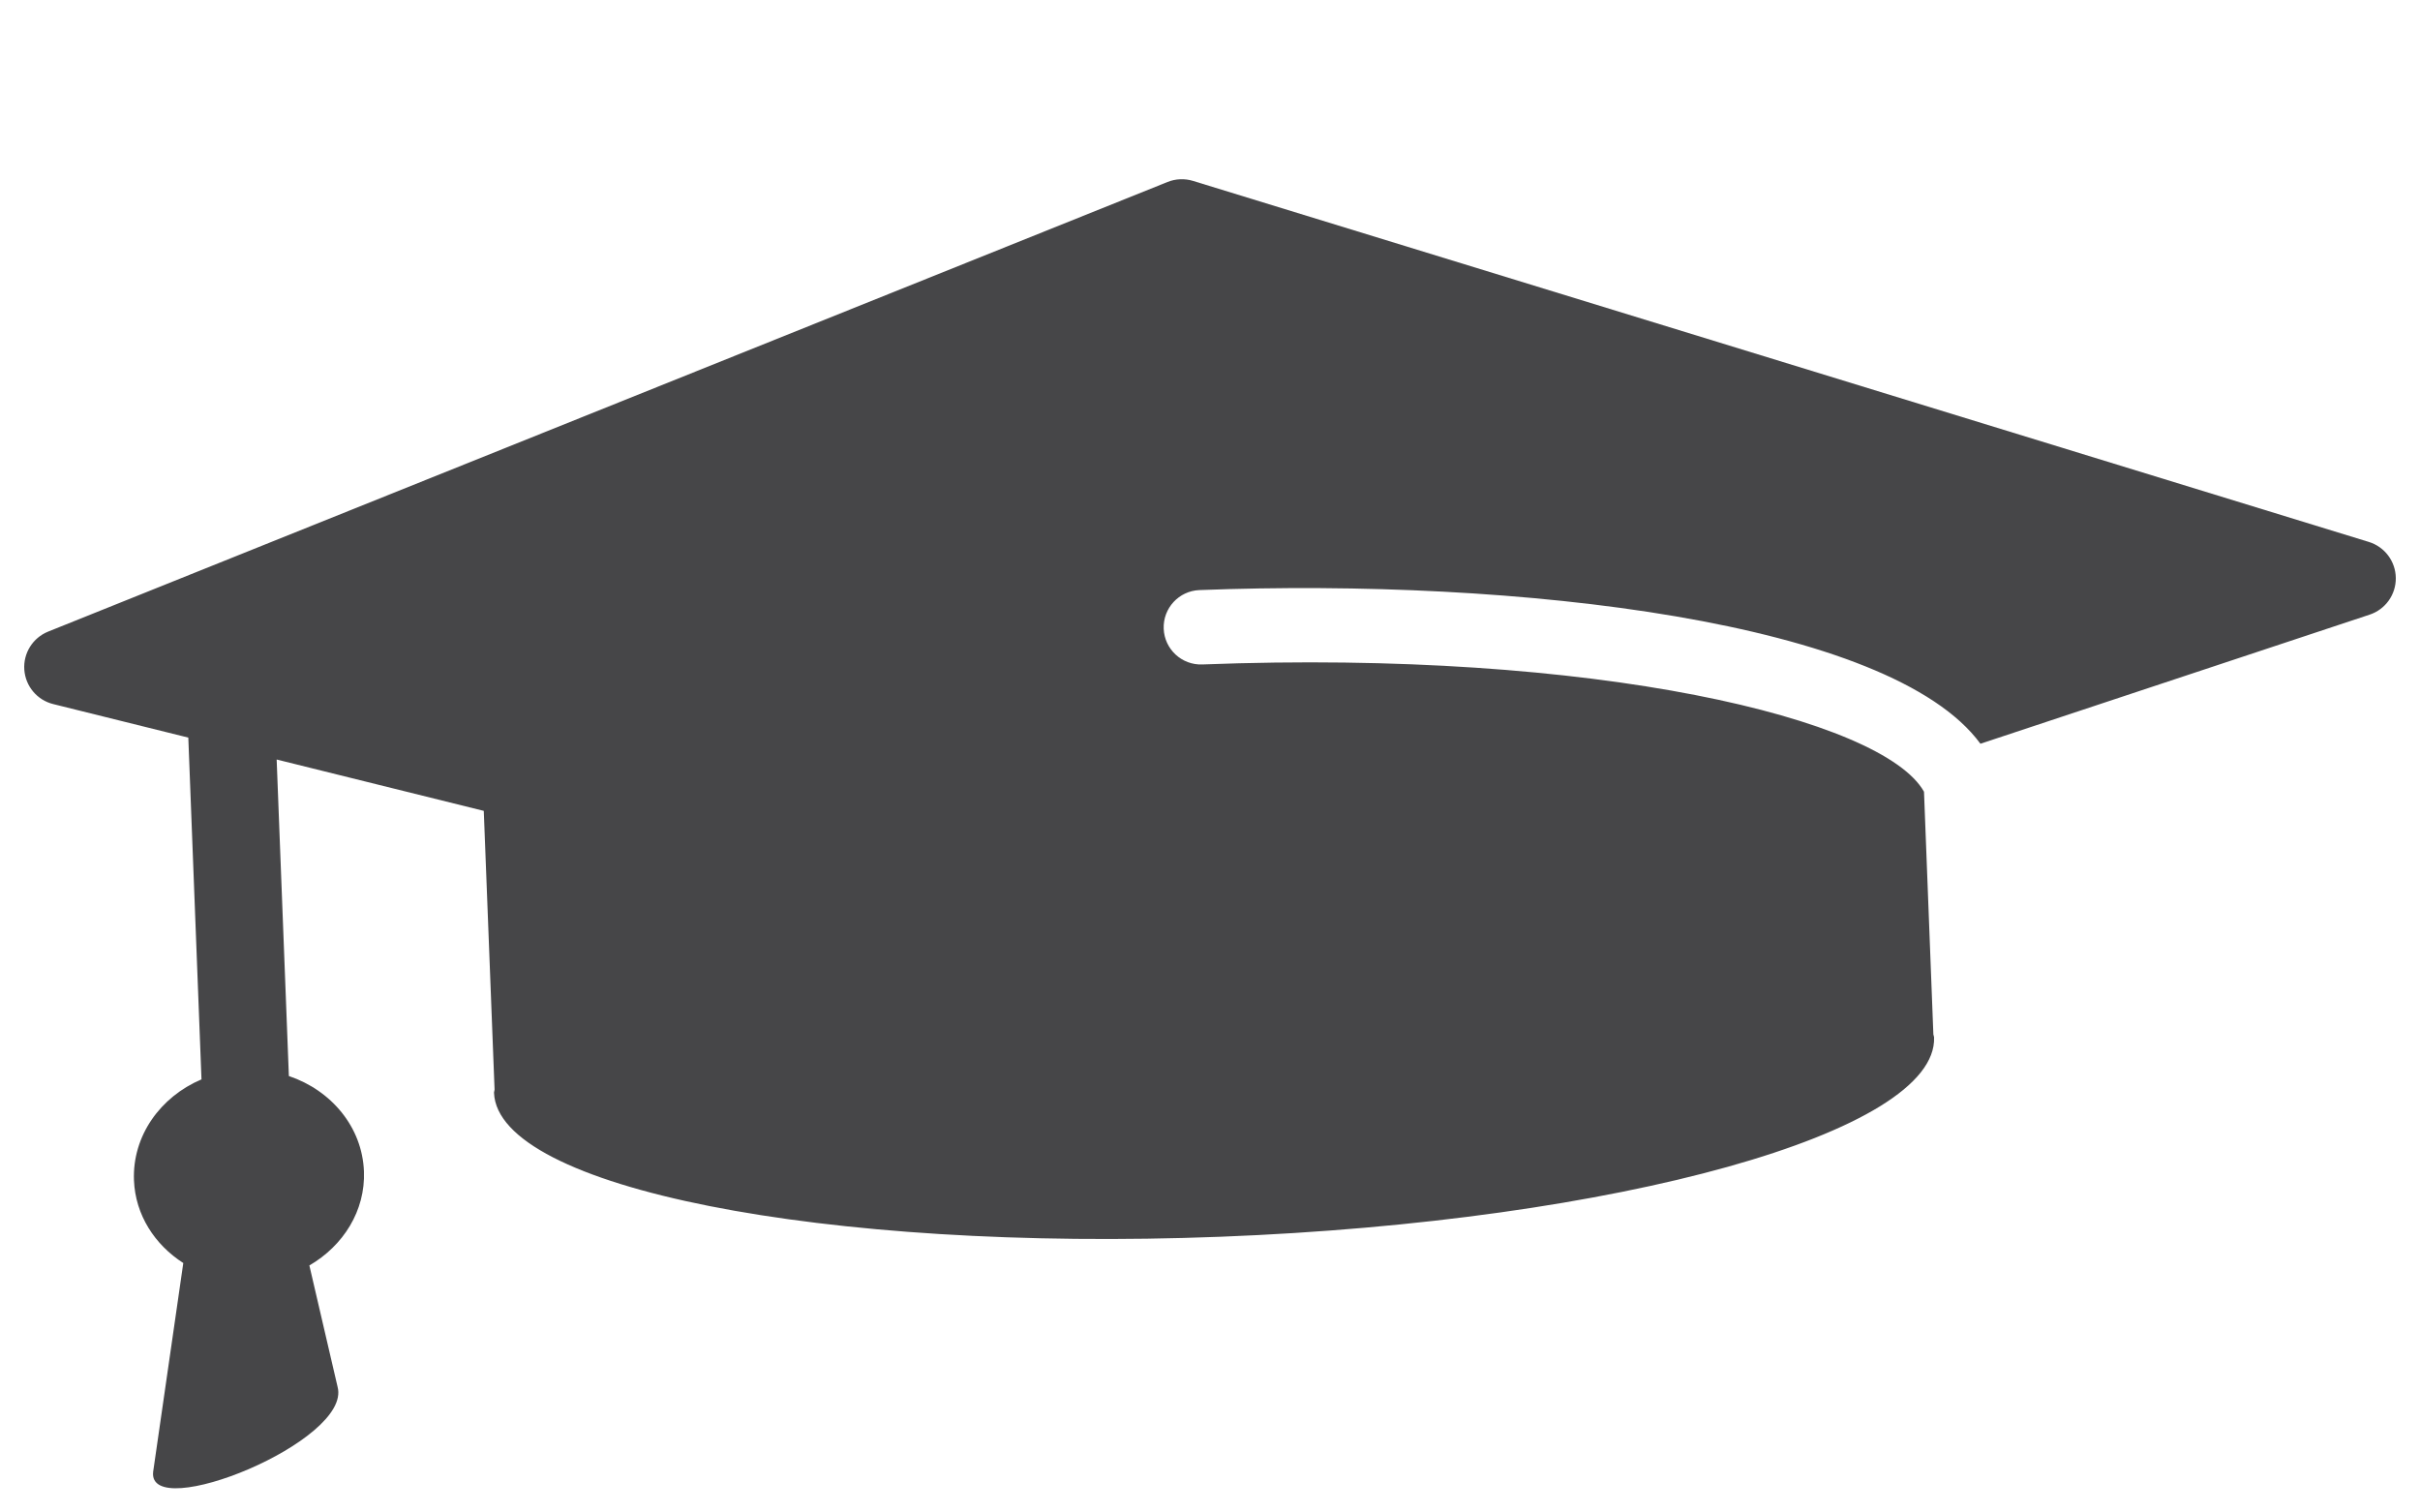 <?xml version="1.0" encoding="UTF-8" standalone="no"?>
<!-- Created with Inkscape (http://www.inkscape.org/) -->

<svg
   xmlns:dc="http://purl.org/dc/elements/1.1/"
   xmlns:cc="http://creativecommons.org/ns#"
   xmlns:rdf="http://www.w3.org/1999/02/22-rdf-syntax-ns#"
   xmlns:svg="http://www.w3.org/2000/svg"
   xmlns="http://www.w3.org/2000/svg"
   xmlns:sodipodi="http://sodipodi.sourceforge.net/DTD/sodipodi-0.dtd"
   xmlns:inkscape="http://www.inkscape.org/namespaces/inkscape"
   width="200"
   height="125"
   viewBox="0 0 200 125"
   id="svg4176"
   version="1.1"
   inkscape:version="0.91 r13725"
   sodipodi:docname="logo.svg">
  <defs
     id="defs4178" />
  <sodipodi:namedview
     id="base"
     pagecolor="#ffffff"
     bordercolor="#666666"
     borderopacity="1.0"
     inkscape:pageopacity="0.0"
     inkscape:pageshadow="2"
     inkscape:zoom="3.2304688"
     inkscape:cx="128"
     inkscape:cy="128"
     inkscape:document-units="px"
     inkscape:current-layer="layer1"
     showgrid="false"
     fit-margin-top="6"
     fit-margin-left="6"
     fit-margin-right="6"
     fit-margin-bottom="6"
     inkscape:showpageshadow="false"
     inkscape:window-width="1920"
     inkscape:window-height="1016"
     inkscape:window-x="0"
     inkscape:window-y="27"
     inkscape:window-maximized="1"
     units="px"
     showguides="true"
     inkscape:guide-bbox="true">
    <sodipodi:guide
       position="42.718,62.53"
       orientation="0,1"
       id="guide5559" />
  </sodipodi:namedview>
  <g
     inkscape:label="Layer 1"
     inkscape:groupmode="layer"
     id="layer1"
     transform="translate(641.419,-403.38)">
    <path
       inkscape:connector-curvature="0"
       id="path30"
       style="fill:#464648;fill-opacity:1;fill-rule:nonzero;stroke:none"
       d="m -637.44,455.579 92.516,-37.161 c 0.669,-0.268 1.412,-0.299 2.103,-0.087 l 97.174,29.837 c 1.312,0.403 2.213,1.609 2.228,2.98 0.015,1.373 -0.86,2.599 -2.162,3.029 l -32.167,10.67 c -7.422,-10.129 -38.226,-13.716 -64.544,-12.7 -1.696,0.065 -3.019,1.495 -2.954,3.193 0.066,1.697 1.495,3.019 3.192,2.954 32.491,-1.254 56.256,4.485 59.643,10.518 l 0.774,20.059 c 0.01,0.079 0.055,0.155 0.058,0.232 0.302,7.836 -26.094,15.22 -58.968,16.488 -32.868,1.268 -59.743,-4.061 -60.045,-11.897 -0.003,-0.09 0.044,-0.176 0.046,-0.265 l -0.892,-23.035 -17.117,-4.244 1.009,26.158 c 3.506,1.181 6.064,4.218 6.205,7.88 0.126,3.261 -1.714,6.15 -4.511,7.775 l 2.33,10.026 c 1.232,4.487 -15.73,11.321 -15.241,7.03 l 2.491,-17.256 c -2.361,-1.514 -3.965,-3.977 -4.076,-6.843 -0.141,-3.662 2.173,-6.89 5.58,-8.336 l -1.089,-28.245 -11.166,-2.771 c -1.329,-0.328 -2.292,-1.478 -2.388,-2.843 -0.094,-1.365 0.701,-2.637 1.972,-3.147" />
  </g>
</svg>

